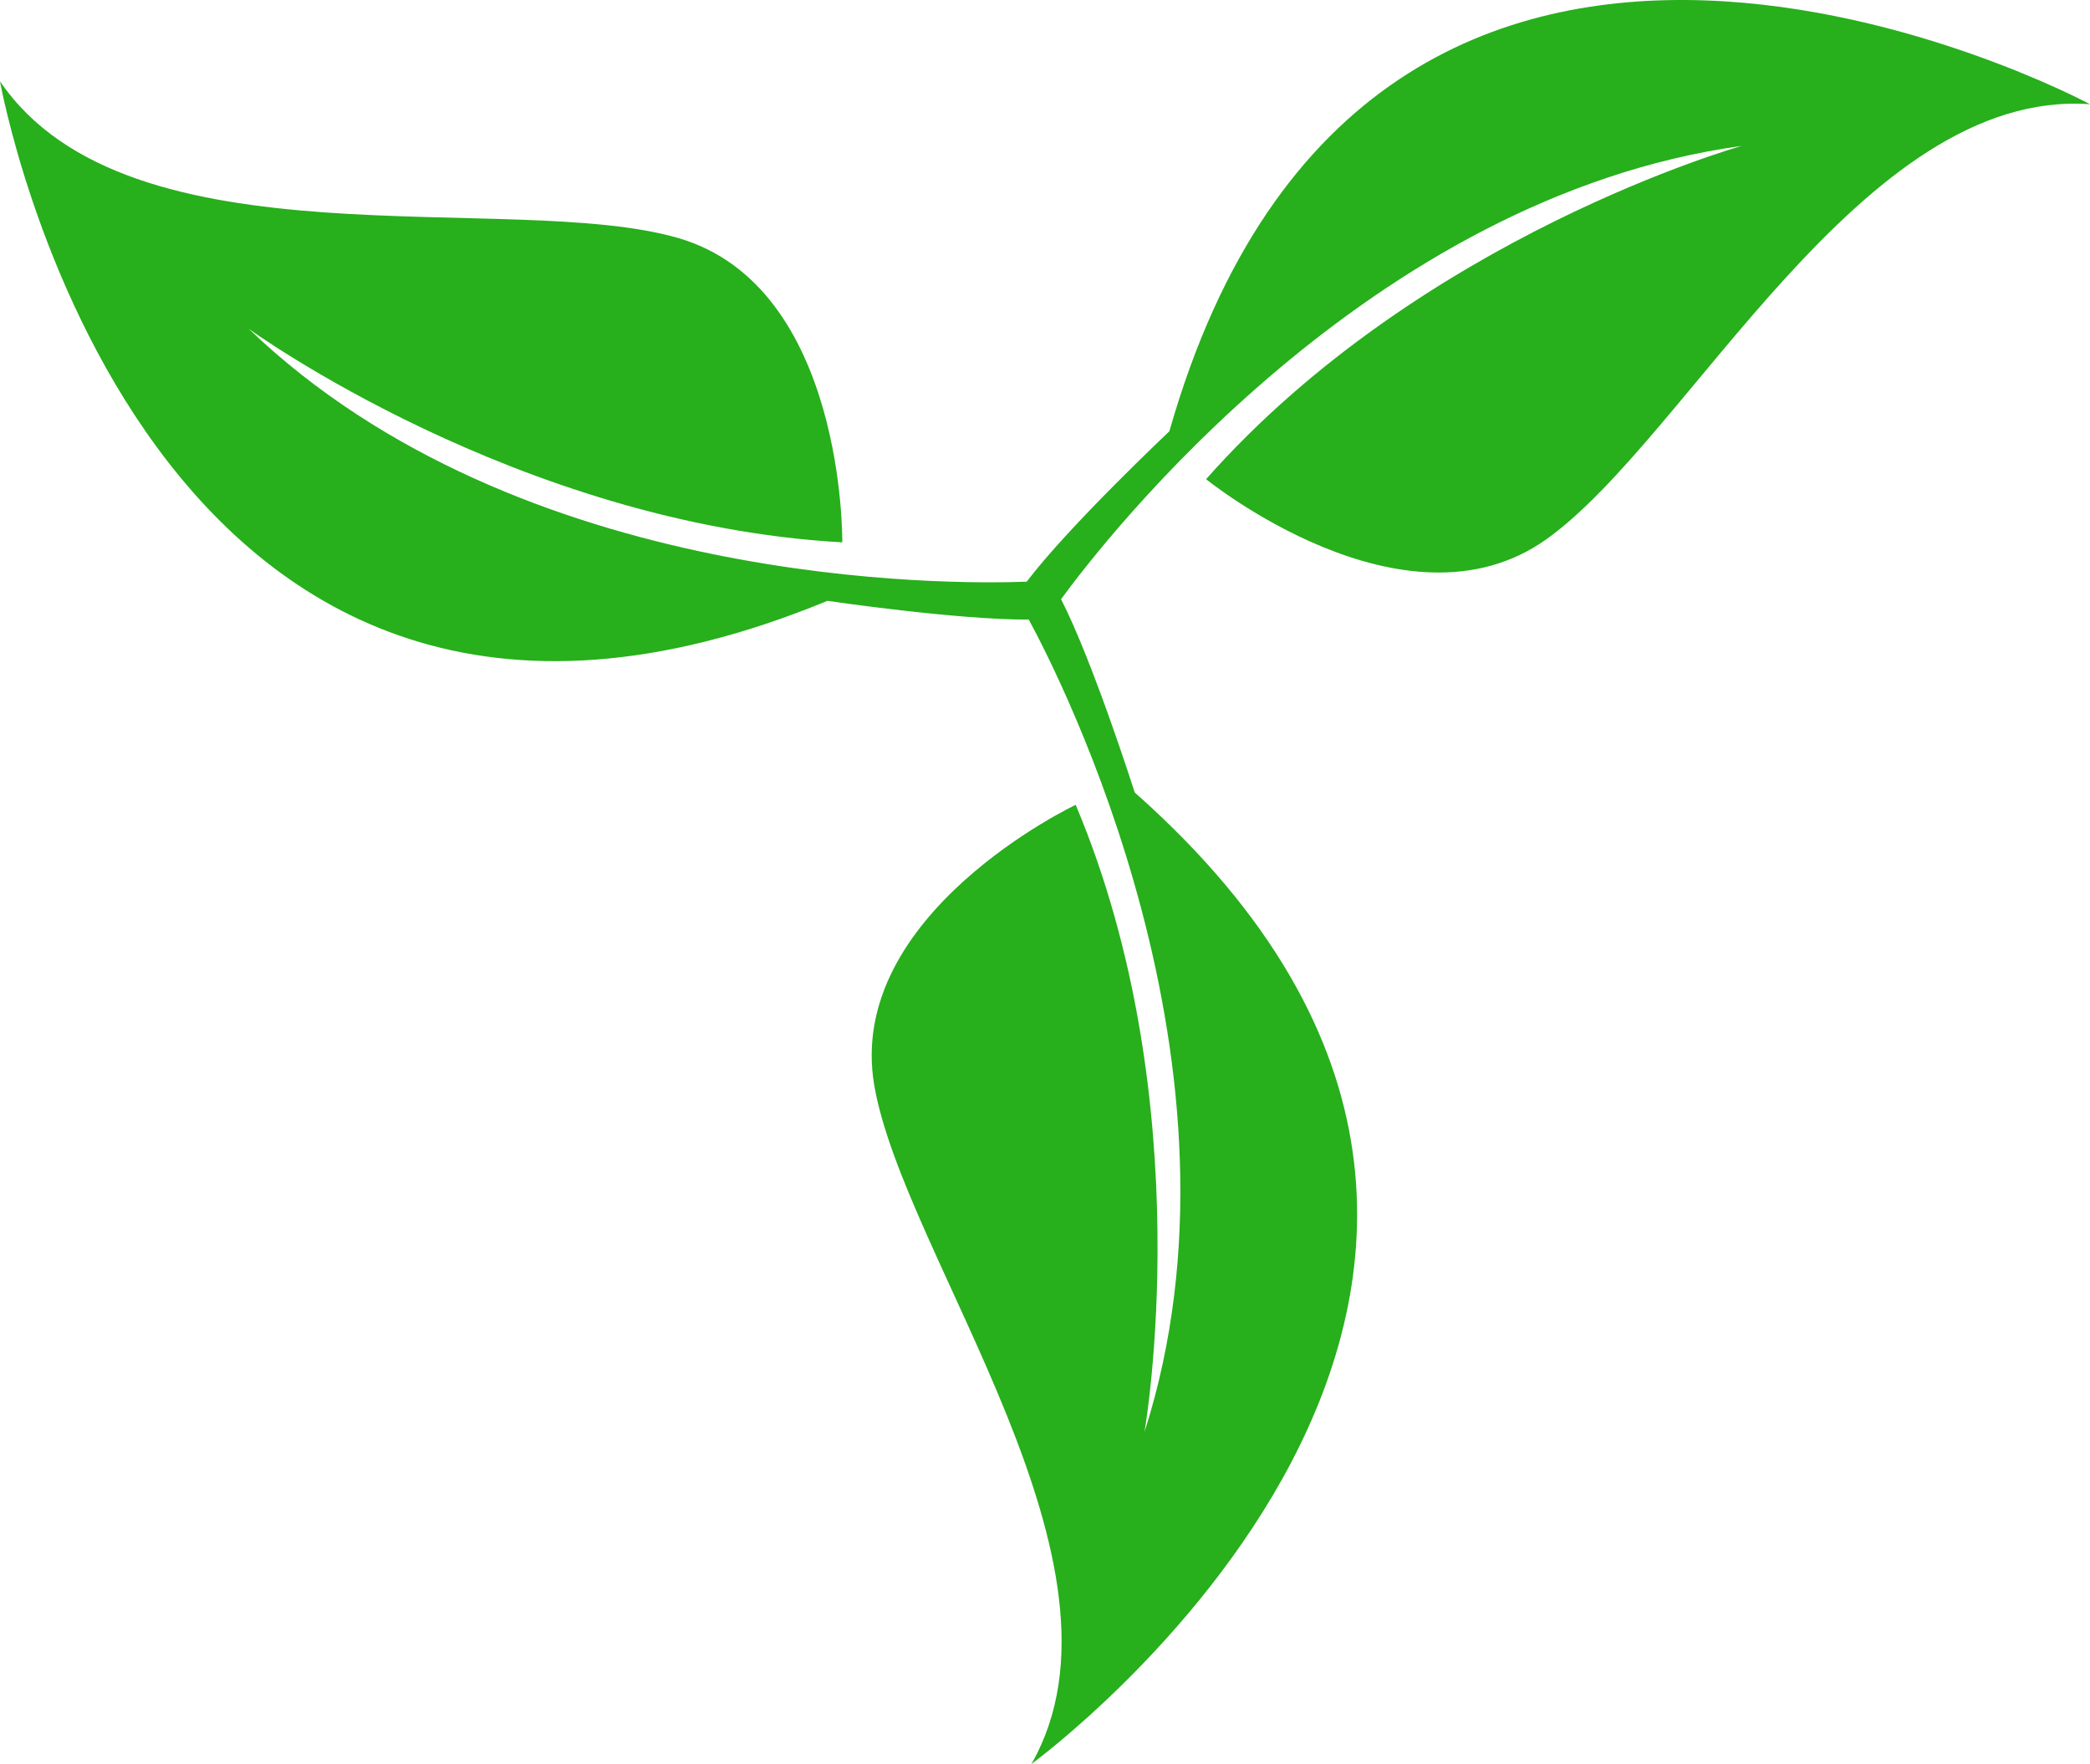 <svg version="1.1" id="图层_1" x="0px" y="0px" width="168.549px" height="142.258px" viewBox="0 0 168.549 142.258" enable-background="new 0 0 168.549 142.258" xml:space="preserve" xmlns="http://www.w3.org/2000/svg" xmlns:xlink="http://www.w3.org/1999/xlink" xmlns:xml="http://www.w3.org/XML/1998/namespace">
  <path fill="#27AF1C" d="M94.304,34.781c0,0-8.076,7.609-11.505,12.128c-5.938,0.227-40.854,0.609-62.748-20.401
	c0,0,21.699,15.771,47.875,17.229c0,0,0.266-20.622-13.227-24.541C41.205,15.279,10.383,21.816,0,6.555
	c0,0,11.467,64.688,66.729,41.899c0,0,10.463,1.542,16.236,1.511c2.502,4.61,18.714,36.239,9.332,65.518
	c0,0,4.64-26.42-5.549-50.579c0,0-18.643,8.821-16.236,22.663c2.406,13.843,21.818,38.662,12.666,54.691
	c0,0,53.078-38.712,8.332-78.351c0,0-3.352-10.527-5.94-15.584c3.563-4.874,24.889-32.414,54.895-36.558
	c0,0-25.828,7.246-43.201,26.878c0,0,16.016,12.996,27.455,4.838c11.439-8.158,25.42-36.394,43.832-35.076
	C168.549,8.406,110.687-22.707,94.304,34.781z" class="color c1"/>
</svg>